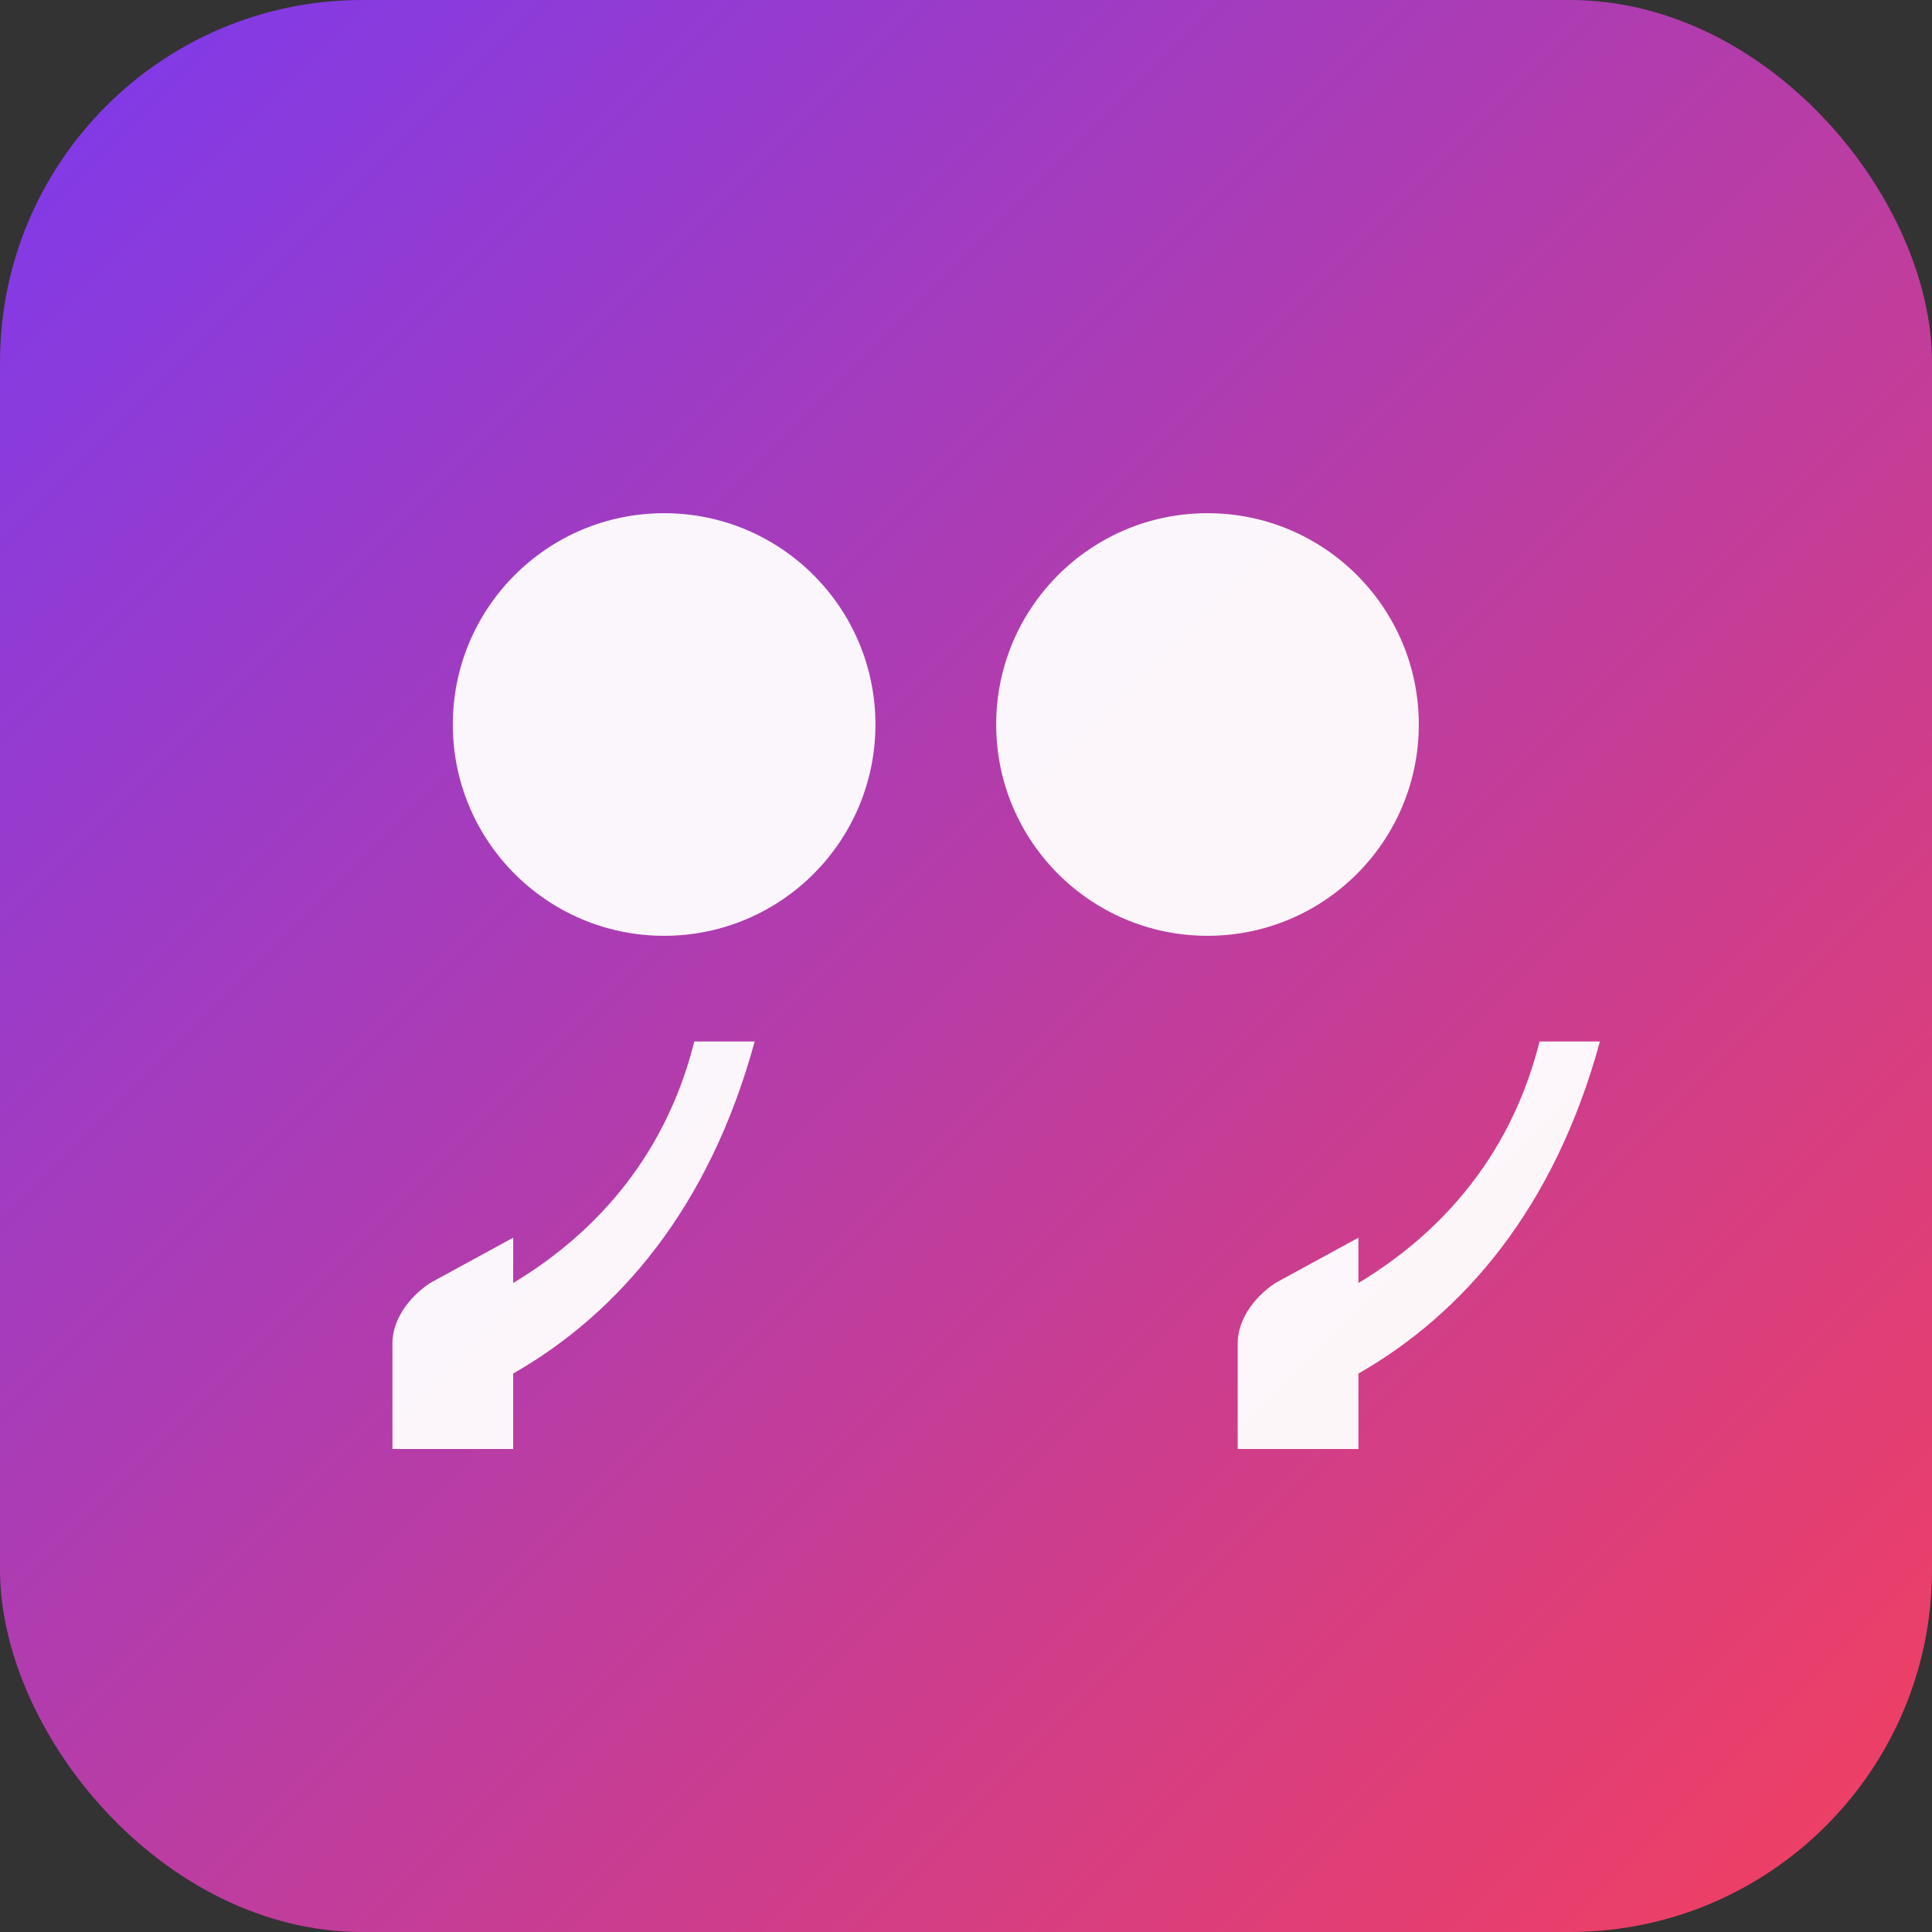 <svg xmlns="http://www.w3.org/2000/svg" viewBox="0 0 256 256" width="256" height="256" role="img" aria-label="Quotura logo">
  <rect x="0" y="0" width="256" height="256" fill="#333333" stroke="none"/>
  <defs>
    <linearGradient id="g" x1="0" x2="1" y1="0" y2="1">
      <stop offset="0" stop-color="#7c3aed"/>
      <stop offset="1" stop-color="#f43f5e"/>
    </linearGradient>
  </defs>
  <rect x="0" y="0" width="256" height="256" rx="48" fill="url(#g)"/>
  <g fill="#fff">
    <circle cx="88" cy="96" r="28" opacity="0.95"/>
    <circle cx="160" cy="96" r="28" opacity="0.95"/>
    <path d="M68 170c10-6 20-16 24-32 3 0 6 0 8 0-6 22-18 36-32 44v10h-16v-14c0-3 2-6 5-8l11-6z" opacity="0.95"/>
    <path d="M180 170c10-6 20-16 24-32 3 0 6 0 8 0-6 22-18 36-32 44v10h-16v-14c0-3 2-6 5-8l11-6z" opacity="0.95"/>
  </g>
</svg>